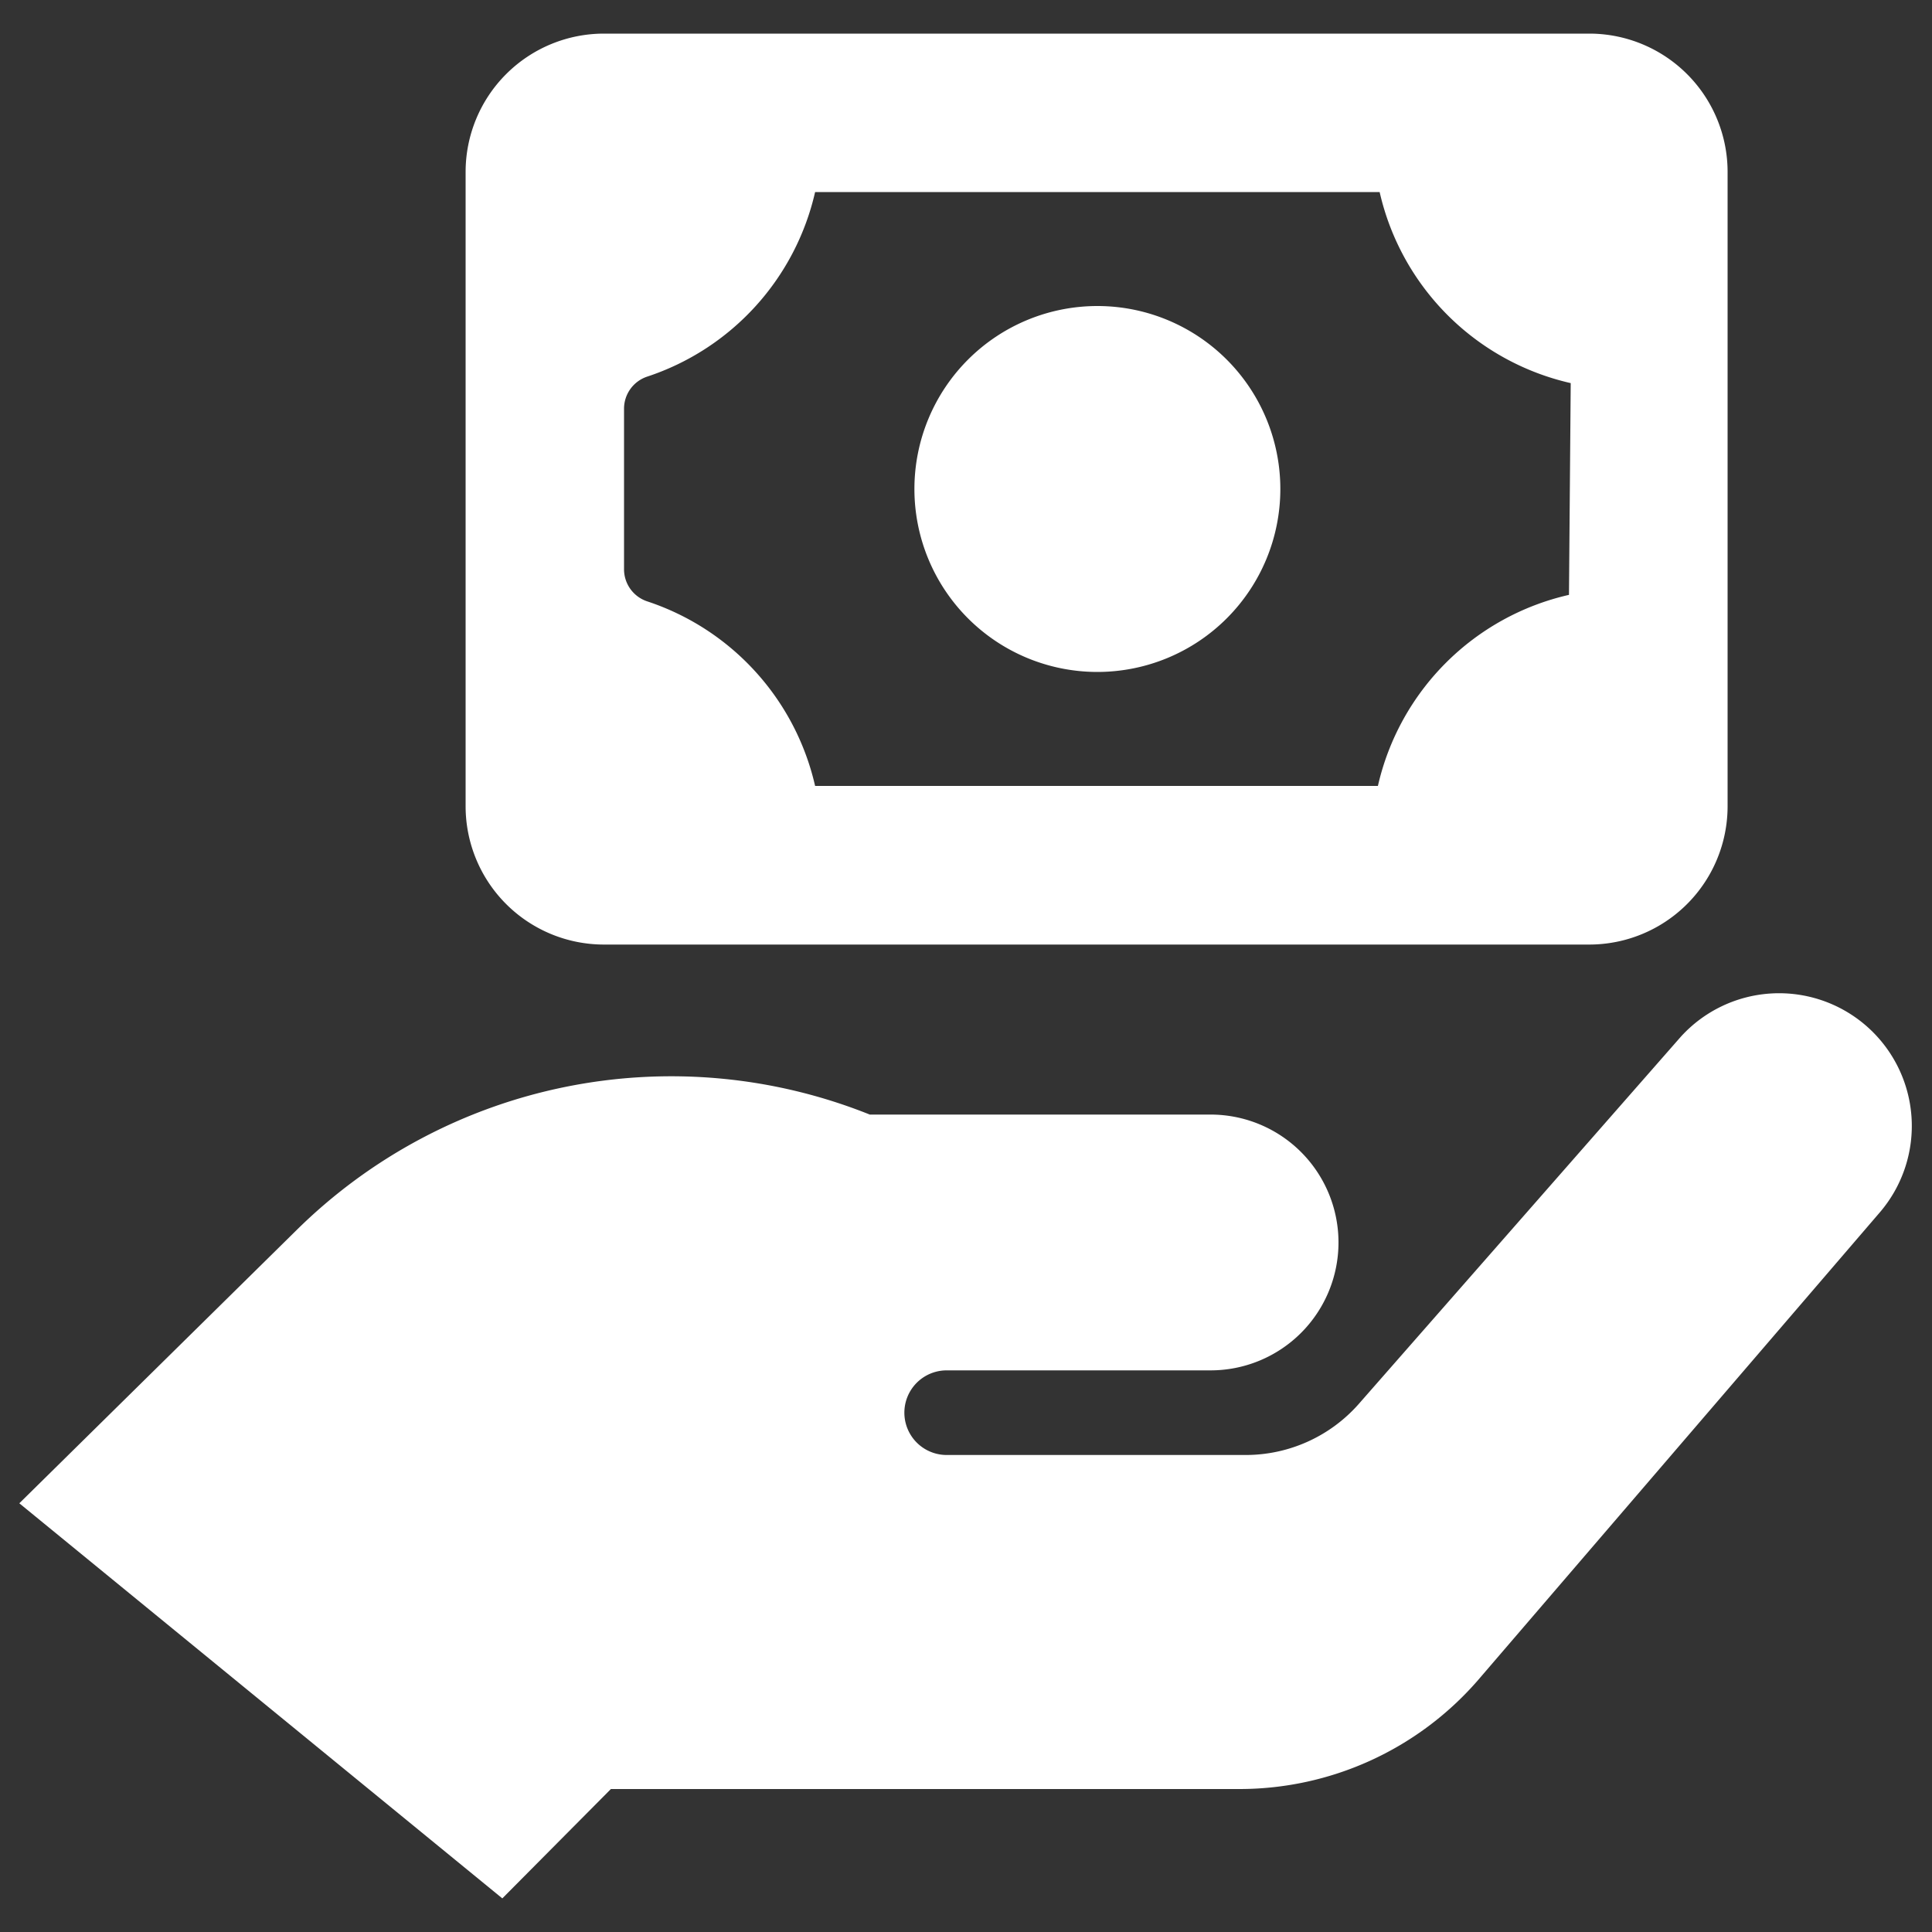 <svg fill="#ffffff" xmlns="http://www.w3.org/2000/svg" data-name="Layer 1" viewBox="0 0 100 100" x="0px" y="0px"><rect x="0" y="0" width="100" height="100" fill="#333333" stroke="none"/><title>Artboard 18</title><path d="M26,98.26,1,77.81,15.33,63.69a27.61,27.61,0,0,1,29.69-6H62.66a6.62,6.62,0,1,1,0,13.24H49a2.19,2.19,0,0,0,0,4.38H64.48a7.8,7.8,0,0,0,5.83-2.62L87,53.66a6.87,6.87,0,0,1,10.31,9.08L76.47,87a16.35,16.35,0,0,1-12.32,5.6H31.62Zm30.8-82.42a9.47,9.47,0,1,0,9.47,9.47A9.47,9.47,0,0,0,56.76,15.84Zm25.5-14.1A7.16,7.16,0,0,1,89.42,8.9V41.73a7.16,7.16,0,0,1-7.16,7.16h-51a7.16,7.16,0,0,1-7.16-7.16V8.9a7.16,7.16,0,0,1,7.16-7.16Zm-1,18.09a13.13,13.13,0,0,1-9.89-9.89H42.19a13.14,13.14,0,0,1-8.68,9.55,1.75,1.75,0,0,0-1.21,1.66v8.32a1.75,1.75,0,0,0,1.21,1.66,13.14,13.14,0,0,1,8.68,9.55H71.32a13.13,13.13,0,0,1,9.89-9.89Z"></path></svg>
